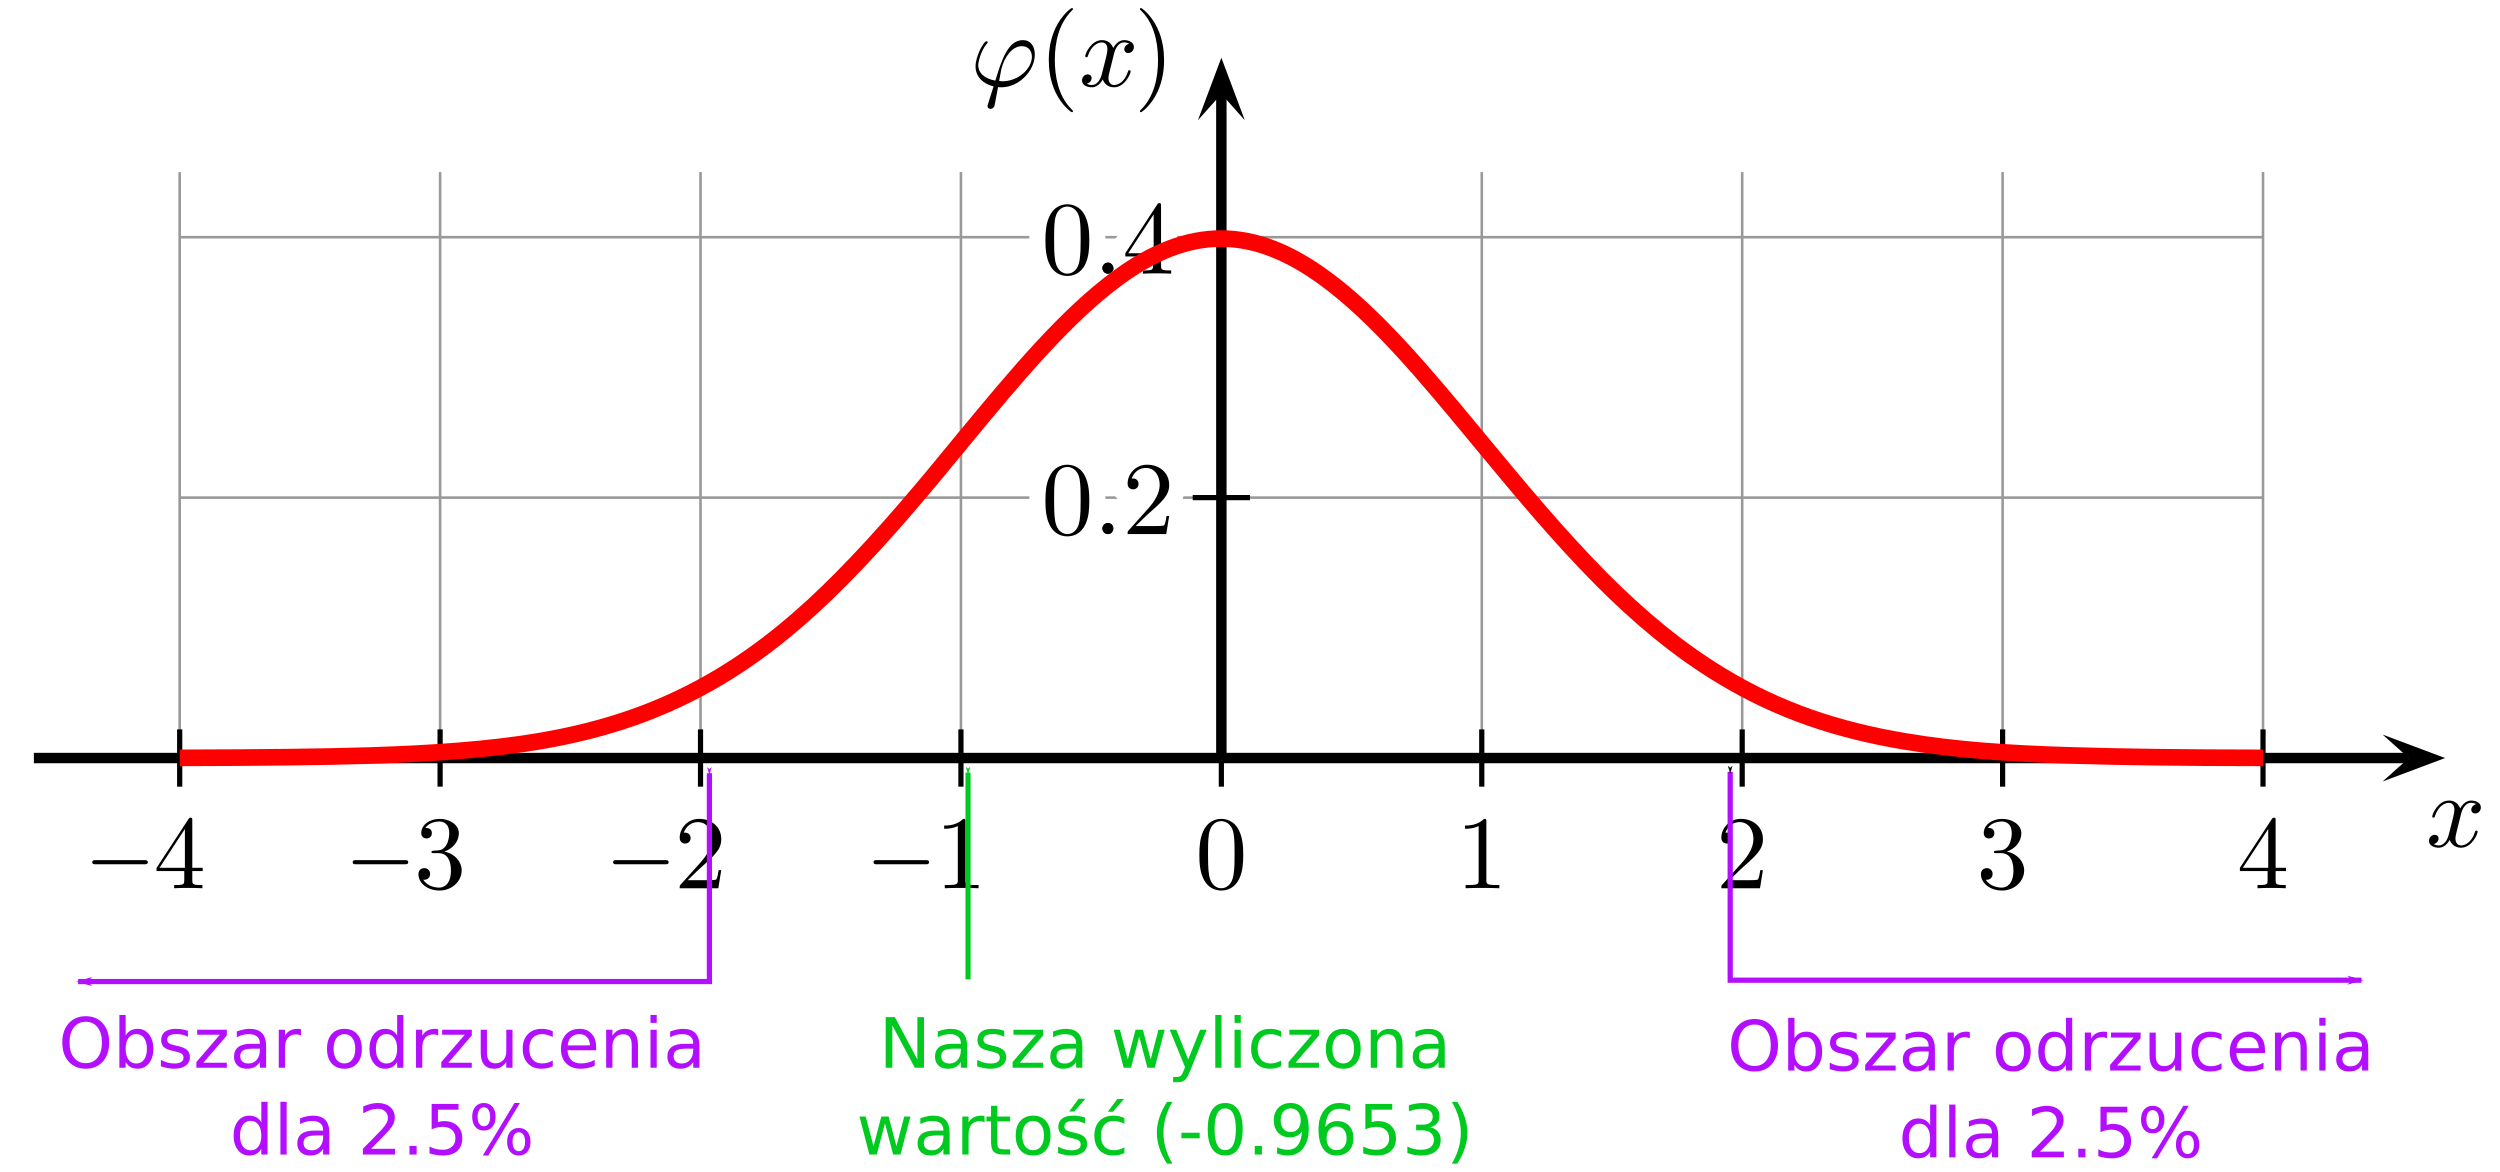 <?xml version="1.0" encoding="UTF-8" standalone="no"?>
<svg
   xmlns:dc="http://purl.org/dc/elements/1.1/"
   xmlns:cc="http://creativecommons.org/ns#"
   xmlns:rdf="http://www.w3.org/1999/02/22-rdf-syntax-ns#"
   xmlns:svg="http://www.w3.org/2000/svg"
   xmlns="http://www.w3.org/2000/svg"
   xmlns:xlink="http://www.w3.org/1999/xlink"
   height="225"
   width="480"
   version="1.1"
   id="normal_distribution">
  <title
     id="title2">Normal_distribution.svg - a nice plot of the gaussian normal distribution</title>
  <desc
     id="desc4">
     Normal distribution
     phi(x) = \frac 1{\sqrt{2\pi}} e^{-\frac{1}{2}x^2}
     from Wikimedia Commons
     plot-range: -4 to 4
     plotted with cubic bezier-curves
     the bezier-controll-points are calculated to give a very accurate result.
     accuracy is 0.000001 units
     symbols in &quot;Computer Modern&quot; (TeX) font embedded
     created with a plain text editor using GNU/Linux

     about: http://commons.wikimedia.org/wiki/Image:normal_distribution.svg
     source: http://commons.wikimedia.org/
     rights: GNU Free Documentation license,
             Creative Commons Attribution ShareAlike license
  </desc>
  <defs
     id="defs20">
    <marker
       orient="auto"
       refY="0"
       refX="0"
       id="marker8684"
       style="overflow:visible">
      <path
         id="path8682"
         d="M 0,0 5,-5 -12.5,0 5,5 Z"
         style="fill:#00ca1f;fill-opacity:1;fill-rule:evenodd;stroke:#00ca1f;stroke-width:1pt;stroke-opacity:1"
         transform="matrix(0.4,0,0,0.4,4,0)" />
    </marker>
    <marker
       style="overflow:visible"
       id="Arrow1Mstart"
       refX="0"
       refY="0"
       orient="auto">
      <path
         transform="matrix(0.4,0,0,0.4,4,0)"
         style="fill:#b30eff;fill-opacity:1;fill-rule:evenodd;stroke:#b30eff;stroke-width:1pt;stroke-opacity:1"
         d="M 0,0 5,-5 -12.5,0 5,5 Z"
         id="path4880" />
    </marker>
    <marker
       style="overflow:visible"
       id="Arrow1Lend"
       refX="0"
       refY="0"
       orient="auto">
      <path
         transform="matrix(-0.8,0,0,-0.8,-10,0)"
         style="fill:#b30eff;fill-opacity:1;fill-rule:evenodd;stroke:#b30eff;stroke-width:1pt;stroke-opacity:1"
         d="M 0,0 5,-5 -12.5,0 5,5 Z"
         id="path4877" />
    </marker>
    <!-- pstricks-style arrow, zoom 1.5 -->
    <marker
       orient="auto"
       markerHeight="4.5"
       markerWidth="6"
       markerUnits="strokeWidth"
       refY="2.25"
       refX="2.52"
       id="Arrow">
      <path
         id="path6"
         d="M 2.52,2.25 0,4.5 6,2.25 0,0 Z" />
    </marker>
    <!-- now the used chars in "Computer Modern" font. They are implemented
         as plain paths and not as glyphs just because it didn't work -->
    <!-- phi: horiz-adv-x="654.2"-->
    <path
       d="m 50,0 m 120,-170 c -4,-13 -5,-15 -5,-20 0,-22 19,-28 29,-28 5,0 27,3 37,26 3,8 8,41 35,183 9,-1 16,-2 33,-2 166,0 320,157 320,315 0,78 -39,138 -114,138 C 360,442 300,248 240,53 132,73 76,129 76,201 c 0,28 23,138 83,207 8,9 8,11 8,13 0,4 -2,10 -12,10 C 127,431 50,286 50,190 50,96 116,23 223,-2 Z m 53,168 m 85,49 c -8,0 -10,0 -18,1 -12,0 -13,1 -13,4 0,2 17,93 20,108 31,128 109,224 198,224 69,0 96,-54 96,-102 C 591,169 462,47 308,47 Z"
       id="phi" />
    <!-- (: horiz-adv-x="388.9"-->
    <path
       d="m 99,0 m 232,-240 c 0,3 0,5 -17,22 -125,126 -157,315 -157,468 0,174 38,348 161,473 13,12 13,14 13,17 0,7 -4,10 -10,10 C 311,750 221,682 162,555 111,445 99,334 99,250 c 0,-78 11,-199 66,-312 60,-123 146,-188 156,-188 6,0 10,3 10,10 z"
       id="parleft" />
    <!-- ): horiz-adv-x="388.9"-->
    <path
       d="m 57,0 m 232,250 c 0,78 -11,199 -66,312 -60,123 -146,188 -156,188 -6,0 -10,-4 -10,-10 0,-3 0,-5 19,-23 98,-99 155,-258 155,-467 0,-171 -37,-347 -161,-473 -13,-12 -13,-14 -13,-17 0,-6 4,-10 10,-10 10,0 100,68 159,195 51,110 63,221 63,305 z"
       id="parright" />
    <!-- x: horiz-adv-x="527.8"-->
    <path
       d="m 29,0 m 305,302 c 6,26 29,118 99,118 5,0 29,0 50,-13 -28,-5 -48,-30 -48,-54 0,-16 11,-35 38,-35 22,0 54,18 54,58 0,52 -59,66 -93,66 -58,0 -93,-53 -105,-76 -25,66 -79,76 -108,76 C 117,442 60,313 60,288 c 0,-10 10,-10 12,-10 8,0 11,2 13,11 34,106 100,131 134,131 19,0 54,-9 54,-67 0,-31 -17,-98 -54,-238 C 203,53 168,11 124,11 c -6,0 -29,0 -50,13 25,5 47,26 47,54 0,27 -22,35 -37,35 -30,0 -55,-26 -55,-58 0,-46 50,-66 94,-66 66,0 102,70 105,76 12,-37 48,-76 108,-76 103,0 160,129 160,154 0,10 -9,10 -12,10 -9,0 -11,-4 -13,-11 C 438,35 370,11 338,11 c -39,0 -55,32 -55,66 0,22 6,44 17,88 z"
       id="x" />
    <!-- minus: horiz-adv-x="700"-->
    <path
       d="m 83,0 m 578,230 c 14,0 33,0 33,20 0,20 -19,20 -33,20 H 193.8 c -14,0 -33,0 -33,-20 0,-20 19,-20 33,-20 z"
       id="minus" />
    <!-- 0: horiz-adv-x="500"-->
    <path
       d="m 39,0 m 421,320 c 0,80 -5,160 -40,234 C 374,650 292,666 250,666 190,666 117,640 76,547 44,478 39,400 39,320 39,245 43,155 84,79 127,-2 200,-22 249,-22 c 54,0 130,21 174,116 32,69 37,147 37,226 z m 0,0 M 249,0 c -39,0 -98,25 -116,121 -11,60 -11,152 -11,211 0,64 0,130 8,184 19,119 94,128 119,128 33,0 99,-18 118,-117 10,-56 10,-132 10,-195 0,-75 0,-143 -11,-207 C 351,30 294,0 249,0 Z"
       id="zero" />
    <!-- 1: horiz-adv-x="500"-->
    <path
       d="m 89,0 m 205,640 c 0,24 0,26 -23,26 C 209,602 121,602 89,602 v -31 c 20,0 79,0 131,26 V 79 C 220,43 217,31 127,31 H 95 V 0 c 35,3 122,3 162,3 40,0 127,0 162,-3 v 31 h -32 c -90,0 -93,11 -93,48 z"
       id="one" />
    <!-- 3: horiz-adv-x="500"-->
    <path
       d="m 42,0 m 248,352 c 82,27 140,97 140,176 0,82 -88,138 -184,138 -101,0 -177,-60 -177,-136 0,-33 22,-52 51,-52 31,0 51,22 51,51 0,50 -47,50 -62,50 31,49 97,62 133,62 41,0 96,-22 96,-112 0,-12 -2,-70 -28,-114 -30,-48 -64,-51 -89,-52 -8,-1 -32,-3 -39,-3 -8,-1 -15,-2 -15,-12 0,-11 7,-11 24,-11 h 44 C 317,337 354,269 354,171 354,35 285,6 241,6 198,6 123,23 88,82 c 35,-5 66,17 66,55 0,36 -27,56 -56,56 -24,0 -56,-14 -56,-58 0,-91 93,-157 202,-157 122,0 213,91 213,193 0,82 -63,160 -167,181 z"
       id="three" />
    <!-- 2: horiz-adv-x="500"-->
    <path
       d="m 50,0 m 399,174 h -25 c -5,-30 -12,-74 -22,-89 -7,-8 -73,-8 -95,-8 H 127 L 233,180 C 389,318 449,372 449,472 449,586 359,666 237,666 124,666 50,574 50,485 c 0,-56 50,-56 53,-56 17,0 52,12 52,53 0,26 -18,52 -53,52 -8,0 -10,0 -13,-1 23,65 77,102 135,102 91,0 134,-81 134,-163 0,-80 -50,-159 -105,-221 L 61,37 C 50,26 50,24 50,0 h 371 z"
       id="two" />
    <!-- 4: horiz-adv-x="500"-->
    <path
       d="m 28,0 m 0,165 H 294 V 78 C 294,42 292,31 218,31 H 197 V 0 c 41,3 93,3 135,3 42,0 95,0 136,-3 v 31 h -21 c -74,0 -76,11 -76,47 v 87 h 100 v 31 H 371 v 455 c 0,20 0,26 -16,26 -9,0 -12,0 -20,-12 L 28,196 Z m 0,31 m 272,0 H 56 l 244,373 z"
       id="four" />
    <!-- .: horiz-adv-x="277.8"-->
    <path
       d="m 192,378 m 0,-325 c 0,29 -24,53 -53,53 -29,0 -53,-24 -53,-53 0,-29 24,-53 53,-53 29,0 53,24 53,53 z"
       id="dot" />
    <marker
       style="overflow:visible"
       id="Arrow1Mstart-3"
       refX="0"
       refY="0"
       orient="auto">
      <path
         transform="matrix(0.4,0,0,0.4,4,0)"
         style="fill:#000000;fill-opacity:1;fill-rule:evenodd;stroke:#000000;stroke-width:1pt;stroke-opacity:1"
         d="M 0,0 5,-5 -12.5,0 5,5 Z"
         id="path4880-6" />
    </marker>
    <marker
       style="overflow:visible"
       id="Arrow1Lend-7"
       refX="0"
       refY="0"
       orient="auto">
      <path
         transform="matrix(-0.8,0,0,-0.8,-10,0)"
         style="fill:#b30eff;fill-opacity:1;fill-rule:evenodd;stroke:#b30eff;stroke-width:1pt;stroke-opacity:1"
         d="M 0,0 5,-5 -12.5,0 5,5 Z"
         id="path4877-5" />
    </marker>
  </defs>
  <g
     id="g114"
     transform="translate(234.5,145.543)">
    <!-- grid -->
    <g
       style="opacity:0.4;stroke:#000000;stroke-width:0.5;stroke-linecap:butt"
       transform="scale(1,-1)"
       id="grid">
      <path
         d="M -200,0 V 112.5 M -150,0 V 112.5 M -100,0 V 112.5 M -50,0 V 112.5 M 50,0 V 112.5 M 100,0 V 112.5 M 150,0 V 112.5 M 200,0 v 112.5"
         id="gridx" />
      <path
         d="m -200,50 h 400 m -400,50 h 400"
         id="gridy" />
    </g>
    <!-- ticks -->
    <g
       style="stroke:#000000;stroke-width:1;stroke-linecap:square"
       transform="scale(1,-1)"
       id="ticks">
      <path
         d="M -200,-5 V 5 m 50,-10 V 5 m 50,-10 V 5 M -50,-5 V 5 M 0,-5 V 5 M 50,-5 V 5 M 100,-5 V 5 M 150,-5 V 5 M 200,-5 V 5"
         id="ticksx" />
      <path
         d="M -5,50 H 5 M -5,100 H 5"
         id="ticksy" />
    </g>
    <!-- axes -->
    <line
       style="stroke:#000000;stroke-width:2;stroke-linecap:butt;marker-end:url(#Arrow)"
       y2="0"
       y1="0"
       x2="228"
       x1="-228"
       id="x-axis" />
    <line
       style="stroke:#000000;stroke-width:2;stroke-linecap:butt;marker-end:url(#Arrow)"
       y2="-127.5"
       y1="0"
       x2="0"
       x1="0"
       id="y-axis" />
    <!-- label shadings -->
    <g
       style="stroke:#ffffff;stroke-width:310px;stroke-linejoin:round"
       id="g46">
      <g
         transform="translate(-9,7)"
         id="ylabels_s">
        <g
           transform="matrix(0.02,0,0,-0.02,0,-50)"
           id="y02_s">
          <use
             height="100%"
             width="100%"
             id="use31"
             y="0"
             x="-1277.8"
             xlink:href="#zero" />
          <use
             height="100%"
             width="100%"
             id="use33"
             y="0"
             x="-777.8"
             xlink:href="#dot" />
          <use
             height="100%"
             width="100%"
             id="use35"
             y="0"
             x="-500"
             xlink:href="#two" />
        </g>
        <g
           transform="matrix(0.02,0,0,-0.02,0,-100)"
           id="y04_s">
          <use
             height="100%"
             width="100%"
             id="use38"
             y="0"
             x="-1277.8"
             xlink:href="#zero" />
          <use
             height="100%"
             width="100%"
             id="use40"
             y="0"
             x="-777.8"
             xlink:href="#dot" />
          <use
             height="100%"
             width="100%"
             id="use42"
             y="0"
             x="-500"
             xlink:href="#four" />
        </g>
      </g>
    </g>
    <!-- labels -->
    <g
       transform="matrix(0.02,0,0,-0.02,237,17)"
       id="xl">
      <use
         height="100%"
         width="100%"
         id="use48"
         y="0"
         x="-285.75"
         xlink:href="#x" />
    </g>
    <g
       transform="matrix(0.02,0,0,-0.02,-9,-129)"
       id="phix">
      <use
         height="100%"
         width="100%"
         id="use51"
         y="0"
         x="-1959.8"
         xlink:href="#phi" />
      <use
         height="100%"
         width="100%"
         id="use53"
         y="0"
         x="-1305.6"
         xlink:href="#parleft" />
      <use
         height="100%"
         width="100%"
         id="use55"
         y="0"
         x="-916.7"
         xlink:href="#x" />
      <use
         height="100%"
         width="100%"
         id="use57"
         y="0"
         x="-388.9"
         xlink:href="#parright" />
    </g>
    <g
       transform="translate(0,25)"
       id="xlabels">
      <g
         transform="matrix(0.02,0,0,-0.02,-200,0)"
         id="xm4">
        <use
           height="100%"
           width="100%"
           id="use60"
           y="0"
           x="-1000"
           xlink:href="#minus" />
        <use
           height="100%"
           width="100%"
           id="use62"
           y="0"
           x="-250"
           xlink:href="#four" />
      </g>
      <g
         transform="matrix(0.02,0,0,-0.02,-150,0)"
         id="xm3">
        <use
           height="100%"
           width="100%"
           id="use65"
           y="0"
           x="-1000"
           xlink:href="#minus" />
        <use
           height="100%"
           width="100%"
           id="use67"
           y="0"
           x="-250"
           xlink:href="#three" />
      </g>
      <g
         transform="matrix(0.02,0,0,-0.02,-100,0)"
         id="xm2">
        <use
           height="100%"
           width="100%"
           id="use70"
           y="0"
           x="-1000"
           xlink:href="#minus" />
        <use
           height="100%"
           width="100%"
           id="use72"
           y="0"
           x="-250"
           xlink:href="#two" />
      </g>
      <g
         transform="matrix(0.02,0,0,-0.02,-50,0)"
         id="xm1">
        <use
           height="100%"
           width="100%"
           id="use75"
           y="0"
           x="-1000"
           xlink:href="#minus" />
        <use
           height="100%"
           width="100%"
           id="use77"
           y="0"
           x="-250"
           xlink:href="#one" />
      </g>
      <g
         transform="scale(0.02,-0.02)"
         id="x0">
        <use
           height="100%"
           width="100%"
           id="use80"
           y="0"
           x="-250"
           xlink:href="#zero" />
      </g>
      <g
         transform="matrix(0.02,0,0,-0.02,50,0)"
         id="x1">
        <use
           height="100%"
           width="100%"
           id="use83"
           y="0"
           x="-250"
           xlink:href="#one" />
      </g>
      <g
         transform="matrix(0.02,0,0,-0.02,100,0)"
         id="x2">
        <use
           height="100%"
           width="100%"
           id="use86"
           y="0"
           x="-250"
           xlink:href="#two" />
      </g>
      <g
         transform="matrix(0.02,0,0,-0.02,150,0)"
         id="x3">
        <use
           height="100%"
           width="100%"
           id="use89"
           y="0"
           x="-250"
           xlink:href="#three" />
      </g>
      <g
         transform="matrix(0.02,0,0,-0.02,200,0)"
         id="x4">
        <use
           height="100%"
           width="100%"
           id="use92"
           y="0"
           x="-250"
           xlink:href="#four" />
      </g>
    </g>
    <g
       transform="translate(-9,7)"
       id="ylabels">
      <g
         transform="matrix(0.02,0,0,-0.02,0,-50)"
         id="y02">
        <use
           height="100%"
           width="100%"
           id="use96"
           y="0"
           x="-1277.8"
           xlink:href="#zero" />
        <use
           height="100%"
           width="100%"
           id="use98"
           y="0"
           x="-777.8"
           xlink:href="#dot" />
        <use
           height="100%"
           width="100%"
           id="use100"
           y="0"
           x="-500"
           xlink:href="#two" />
      </g>
      <g
         transform="matrix(0.02,0,0,-0.02,0,-100)"
         id="y04">
        <use
           height="100%"
           width="100%"
           id="use103"
           y="0"
           x="-1277.8"
           xlink:href="#zero" />
        <use
           height="100%"
           width="100%"
           id="use105"
           y="0"
           x="-777.8"
           xlink:href="#dot" />
        <use
           height="100%"
           width="100%"
           id="use107"
           y="0"
           x="-500"
           xlink:href="#four" />
      </g>
    </g>
    <!-- the controll points lie on the tangents of the function.
         they are furthermore positioned in a way to minimize the average
         quadratic distance between the bezier-curve and the function. -->
    <!-- normal distribution curve -->
    <g
       id="g112"
       transform="scale(50,-50)">
      <path
         style="fill:none;stroke:#ff0000;stroke-width:0.064px;stroke-linecap:butt"
         d="m -4,6.69e-4 c 0.31,8.3e-4 0.541,0.003 0.734,0.009 0.246,0.008 0.455,0.023 0.642,0.054 0.256,0.043 0.482,0.118 0.704,0.252 0.164,0.099 0.314,0.224 0.46,0.372 0.167,0.168 0.322,0.355 0.471,0.537 0.203,0.246 0.396,0.477 0.594,0.621 0.131,0.096 0.261,0.149 0.394,0.149 0.134,0 0.263,-0.054 0.394,-0.149 C 0.592,1.702 0.785,1.47 0.988,1.224 1.138,1.043 1.292,0.856 1.459,0.688 1.606,0.54 1.756,0.415 1.92,0.316 2.142,0.181 2.368,0.107 2.624,0.064 2.812,0.032 3.02,0.017 3.266,0.01 3.459,0.004 3.69,0.001 4,6.69e-4"
         id="ndist-curve" />
    </g>
  </g>
  <path
     id="path4872"
     d="m 136.207,148.457 v 40 H 15"
     style="fill:none;stroke:#b30eff;stroke-width:1px;stroke-linecap:butt;stroke-linejoin:miter;stroke-opacity:1;marker-start:url(#Arrow1Mstart);marker-end:url(#Arrow1Lend)" />
  <path
     id="path4872-3"
     d="m 332.195,148.196 v 40 h 121.207"
     style="fill:none;stroke:#b30eff;stroke-width:1px;stroke-linecap:butt;stroke-linejoin:miter;stroke-opacity:1;marker-start:url(#Arrow1Mstart-3);marker-end:url(#Arrow1Lend-7)" />
  <g
     id="text8649"
     style="font-style:normal;font-weight:normal;font-size:13.333px;line-height:1.25;font-family:sans-serif;text-align:center;letter-spacing:0px;word-spacing:0px;text-anchor:middle;fill:#b30eff;fill-opacity:1;stroke:none;stroke-opacity:1"
     aria-label="Obszar odrzucenia
dla 2.5%">
    <path
       id="path9295"
       style=""
       d="m 16.469,196.178 q -1.432,0 -2.279,1.068 -0.84,1.068 -0.84,2.91 0,1.836 0.84,2.904 0.846,1.068 2.279,1.068 1.432,0 2.266,-1.068 0.84,-1.068 0.84,-2.904 0,-1.842 -0.84,-2.91 -0.833,-1.068 -2.266,-1.068 z m 0,-1.068 q 2.044,0 3.268,1.374 1.224,1.367 1.224,3.672 0,2.298 -1.224,3.672 -1.224,1.367 -3.268,1.367 -2.051,0 -3.281,-1.367 -1.224,-1.367 -1.224,-3.672 0,-2.305 1.224,-3.672 1.23,-1.374 3.281,-1.374 z" />
    <path
       id="path9297"
       style=""
       d="m 28.201,201.367 q 0,-1.322 -0.547,-2.07 -0.54,-0.755 -1.491,-0.755 -0.951,0 -1.497,0.755 -0.54,0.749 -0.54,2.07 0,1.322 0.54,2.077 0.547,0.749 1.497,0.749 0.951,0 1.491,-0.749 0.547,-0.755 0.547,-2.077 z m -4.076,-2.546 q 0.378,-0.651 0.951,-0.964 0.579,-0.319 1.38,-0.319 1.328,0 2.155,1.055 0.833,1.055 0.833,2.773 0,1.719 -0.833,2.773 -0.827,1.055 -2.155,1.055 -0.801,0 -1.38,-0.312 -0.573,-0.319 -0.951,-0.97 v 1.094 H 22.921 v -10.13 h 1.204 z" />
    <path
       id="path9299"
       style=""
       d="m 36.078,197.929 v 1.133 q -0.508,-0.26 -1.055,-0.391 -0.547,-0.13 -1.133,-0.13 -0.892,0 -1.341,0.273 -0.443,0.273 -0.443,0.82 0,0.417 0.319,0.658 0.319,0.234 1.283,0.449 l 0.41,0.091 q 1.276,0.273 1.81,0.775 0.54,0.495 0.54,1.387 0,1.016 -0.807,1.608 -0.801,0.592 -2.207,0.592 -0.586,0 -1.224,-0.117 -0.632,-0.111 -1.335,-0.339 v -1.237 q 0.664,0.345 1.309,0.521 0.645,0.169 1.276,0.169 0.846,0 1.302,-0.286 0.456,-0.293 0.456,-0.82 0,-0.488 -0.332,-0.749 -0.326,-0.26 -1.439,-0.501 l -0.417,-0.098 q -1.113,-0.234 -1.608,-0.716 -0.495,-0.488 -0.495,-1.335 0,-1.029 0.729,-1.589 0.729,-0.56 2.07,-0.56 0.664,0 1.25,0.098 0.586,0.098 1.081,0.293 z" />
    <path
       id="path9301"
       style=""
       d="m 37.862,197.714 h 5.69 v 1.094 l -4.505,5.241 h 4.505 v 0.957 h -5.853 v -1.094 l 4.505,-5.241 h -4.342 z" />
    <path
       id="path9303"
       style=""
       d="m 48.702,201.341 q -1.452,0 -2.012,0.332 -0.56,0.332 -0.56,1.133 0,0.638 0.417,1.016 0.423,0.371 1.146,0.371 0.996,0 1.595,-0.703 0.605,-0.71 0.605,-1.882 v -0.267 z m 2.389,-0.495 v 4.16 h -1.198 v -1.107 q -0.41,0.664 -1.022,0.983 -0.612,0.312 -1.497,0.312 -1.12,0 -1.784,-0.625 -0.658,-0.632 -0.658,-1.686 0,-1.23 0.82,-1.855 0.827,-0.625 2.461,-0.625 h 1.68 v -0.117 q 0,-0.827 -0.547,-1.276 -0.54,-0.456 -1.523,-0.456 -0.625,0 -1.217,0.15 -0.592,0.15 -1.139,0.449 v -1.107 q 0.658,-0.254 1.276,-0.378 0.618,-0.13 1.204,-0.13 1.582,0 2.363,0.82 0.781,0.82 0.781,2.487 z" />
    <path
       id="path9305"
       style=""
       d="m 57.79,198.834 q -0.202,-0.117 -0.443,-0.169 -0.234,-0.059 -0.521,-0.059 -1.016,0 -1.562,0.664 -0.54,0.658 -0.54,1.895 v 3.841 h -1.204 v -7.292 h 1.204 v 1.133 q 0.378,-0.664 0.983,-0.983 0.605,-0.326 1.471,-0.326 0.124,0 0.273,0.019 0.15,0.013 0.332,0.046 z" />
    <path
       id="path9307"
       style=""
       d="m 66.13,198.554 q -0.964,0 -1.523,0.755 -0.56,0.749 -0.56,2.057 0,1.309 0.553,2.064 0.56,0.749 1.53,0.749 0.957,0 1.517,-0.755 0.56,-0.755 0.56,-2.057 0,-1.296 -0.56,-2.051 -0.56,-0.762 -1.517,-0.762 z m 0,-1.016 q 1.562,0 2.454,1.016 0.892,1.016 0.892,2.812 0,1.79 -0.892,2.812 -0.892,1.016 -2.454,1.016 -1.569,0 -2.461,-1.016 -0.885,-1.022 -0.885,-2.812 0,-1.797 0.885,-2.812 0.892,-1.016 2.461,-1.016 z" />
    <path
       id="path9309"
       style=""
       d="m 76.254,198.821 v -3.945 h 1.198 v 10.13 H 76.254 v -1.094 q -0.378,0.651 -0.957,0.97 -0.573,0.312 -1.38,0.312 -1.322,0 -2.155,-1.055 -0.827,-1.055 -0.827,-2.773 0,-1.719 0.827,-2.773 0.833,-1.055 2.155,-1.055 0.807,0 1.38,0.319 0.579,0.312 0.957,0.964 z m -4.082,2.546 q 0,1.322 0.54,2.077 0.547,0.749 1.497,0.749 0.951,0 1.497,-0.749 0.547,-0.755 0.547,-2.077 0,-1.322 -0.547,-2.07 -0.547,-0.755 -1.497,-0.755 -0.951,0 -1.497,0.755 -0.54,0.749 -0.54,2.07 z" />
    <path
       id="path9311"
       style=""
       d="m 84.145,198.834 q -0.202,-0.117 -0.443,-0.169 -0.234,-0.059 -0.521,-0.059 -1.016,0 -1.562,0.664 -0.54,0.658 -0.54,1.895 v 3.841 h -1.204 v -7.292 H 81.078 v 1.133 q 0.378,-0.664 0.983,-0.983 0.605,-0.326 1.471,-0.326 0.124,0 0.273,0.019 0.15,0.013 0.332,0.046 z" />
    <path
       id="path9313"
       style=""
       d="m 84.893,197.714 h 5.69 v 1.094 l -4.505,5.241 h 4.505 v 0.957 h -5.853 v -1.094 l 4.505,-5.241 h -4.342 z" />
    <path
       id="path9315"
       style=""
       d="m 92.296,202.128 v -4.414 h 1.198 v 4.368 q 0,1.035 0.404,1.556 0.404,0.514 1.211,0.514 0.97,0 1.53,-0.618 0.566,-0.618 0.566,-1.686 v -4.134 h 1.198 v 7.292 h -1.198 v -1.12 q -0.436,0.664 -1.016,0.99 -0.573,0.319 -1.335,0.319 -1.257,0 -1.908,-0.781 -0.651,-0.781 -0.651,-2.285 z m 3.014,-4.59 z" />
    <path
       id="path9317"
       style=""
       d="m 106.13,197.994 v 1.12 q -0.508,-0.28 -1.022,-0.417 -0.508,-0.143 -1.029,-0.143 -1.165,0 -1.81,0.742 -0.645,0.736 -0.645,2.07 0,1.335 0.645,2.077 0.645,0.736 1.81,0.736 0.521,0 1.029,-0.137 0.514,-0.143 1.022,-0.423 v 1.107 q -0.501,0.234 -1.042,0.352 -0.534,0.117 -1.139,0.117 -1.647,0 -2.617,-1.035 -0.97,-1.035 -0.97,-2.793 0,-1.784 0.977,-2.806 0.983,-1.022 2.689,-1.022 0.553,0 1.081,0.117 0.527,0.111 1.022,0.339 z" />
    <path
       id="path9319"
       style=""
       d="m 114.464,201.061 v 0.586 h -5.508 q 0.078,1.237 0.742,1.888 0.671,0.645 1.862,0.645 0.69,0 1.335,-0.169 0.651,-0.169 1.289,-0.508 v 1.133 q -0.645,0.273 -1.322,0.417 -0.677,0.143 -1.374,0.143 -1.745,0 -2.767,-1.016 -1.016,-1.016 -1.016,-2.747 0,-1.79 0.964,-2.839 0.97,-1.055 2.611,-1.055 1.471,0 2.324,0.951 0.859,0.944 0.859,2.572 z m -1.198,-0.352 q -0.013,-0.983 -0.553,-1.569 -0.534,-0.586 -1.419,-0.586 -1.003,0 -1.608,0.566 -0.599,0.566 -0.69,1.595 z" />
    <path
       id="path9321"
       style=""
       d="m 122.491,200.605 v 4.401 h -1.198 v -4.362 q 0,-1.035 -0.404,-1.549 -0.404,-0.514 -1.211,-0.514 -0.97,0 -1.53,0.618 -0.56,0.618 -0.56,1.686 v 4.121 h -1.204 v -7.292 h 1.204 v 1.133 q 0.43,-0.658 1.009,-0.983 0.586,-0.326 1.348,-0.326 1.257,0 1.901,0.781 0.645,0.775 0.645,2.285 z" />
    <path
       id="path9323"
       style=""
       d="m 124.893,197.714 h 1.198 v 7.292 h -1.198 z m 0,-2.839 h 1.198 v 1.517 h -1.198 z" />
    <path
       id="path9325"
       style=""
       d="m 131.905,201.341 q -1.452,0 -2.012,0.332 -0.56,0.332 -0.56,1.133 0,0.638 0.417,1.016 0.423,0.371 1.146,0.371 0.996,0 1.595,-0.703 0.605,-0.71 0.605,-1.882 v -0.267 z m 2.389,-0.495 v 4.16 h -1.198 v -1.107 q -0.41,0.664 -1.022,0.983 -0.612,0.312 -1.497,0.312 -1.12,0 -1.784,-0.625 -0.658,-0.632 -0.658,-1.686 0,-1.23 0.82,-1.855 0.827,-0.625 2.461,-0.625 h 1.68 v -0.117 q 0,-0.827 -0.547,-1.276 -0.54,-0.456 -1.523,-0.456 -0.625,0 -1.217,0.15 -0.592,0.15 -1.139,0.449 v -1.107 q 0.658,-0.254 1.276,-0.378 0.618,-0.13 1.204,-0.13 1.582,0 2.363,0.82 0.781,0.82 0.781,2.487 z" />
    <path
       id="path9327"
       style=""
       d="m 50.173,215.488 v -3.945 h 1.198 v 10.13 h -1.198 v -1.094 q -0.378,0.651 -0.957,0.97 -0.573,0.312 -1.38,0.312 -1.322,0 -2.155,-1.055 -0.827,-1.055 -0.827,-2.773 0,-1.719 0.827,-2.773 0.833,-1.055 2.155,-1.055 0.807,0 1.38,0.319 0.579,0.312 0.957,0.964 z m -4.082,2.546 q 0,1.322 0.54,2.077 0.547,0.749 1.497,0.749 0.951,0 1.497,-0.749 0.547,-0.755 0.547,-2.077 0,-1.322 -0.547,-2.07 -0.547,-0.755 -1.497,-0.755 -0.951,0 -1.497,0.755 -0.54,0.749 -0.54,2.07 z" />
    <path
       id="path9329"
       style=""
       d="m 53.839,211.542 h 1.198 v 10.13 h -1.198 z" />
    <path
       id="path9331"
       style=""
       d="m 60.85,218.007 q -1.452,0 -2.012,0.332 -0.56,0.332 -0.56,1.133 0,0.638 0.417,1.016 0.423,0.371 1.146,0.371 0.996,0 1.595,-0.703 0.605,-0.71 0.605,-1.882 v -0.267 z m 2.389,-0.495 v 4.16 h -1.198 v -1.107 q -0.41,0.664 -1.022,0.983 -0.612,0.312 -1.497,0.312 -1.12,0 -1.784,-0.625 -0.658,-0.632 -0.658,-1.686 0,-1.23 0.82,-1.855 0.827,-0.625 2.461,-0.625 h 1.68 v -0.117 q 0,-0.827 -0.547,-1.276 -0.54,-0.456 -1.523,-0.456 -0.625,0 -1.217,0.15 -0.592,0.15 -1.139,0.449 v -1.107 q 0.658,-0.254 1.276,-0.378 0.618,-0.13 1.204,-0.13 1.582,0 2.363,0.82 0.781,0.82 0.781,2.487 z" />
    <path
       id="path9333"
       style=""
       d="m 71.26,220.566 h 4.59 v 1.107 h -6.172 v -1.107 q 0.749,-0.775 2.038,-2.077 1.296,-1.309 1.628,-1.686 0.632,-0.71 0.879,-1.198 0.254,-0.495 0.254,-0.97 0,-0.775 -0.547,-1.263 -0.54,-0.488 -1.413,-0.488 -0.618,0 -1.309,0.215 -0.684,0.215 -1.465,0.651 v -1.328 q 0.794,-0.319 1.484,-0.482 0.69,-0.163 1.263,-0.163 1.51,0 2.409,0.755 0.898,0.755 0.898,2.018 0,0.599 -0.228,1.139 -0.221,0.534 -0.814,1.263 -0.163,0.189 -1.035,1.094 -0.872,0.898 -2.461,2.52 z" />
    <path
       id="path9335"
       style=""
       d="m 78.617,220.019 h 1.374 v 1.654 h -1.374 z" />
    <path
       id="path9337"
       style=""
       d="m 82.875,211.953 h 5.163 v 1.107 h -3.958 v 2.383 q 0.286,-0.098 0.573,-0.143 0.286,-0.052 0.573,-0.052 1.628,0 2.578,0.892 0.951,0.892 0.951,2.415 0,1.569 -0.977,2.441 -0.977,0.866 -2.754,0.866 -0.612,0 -1.25,-0.104 -0.632,-0.104 -1.309,-0.312 v -1.322 q 0.586,0.319 1.211,0.475 0.625,0.156 1.322,0.156 1.126,0 1.784,-0.592 0.658,-0.592 0.658,-1.608 0,-1.016 -0.658,-1.608 -0.658,-0.592 -1.784,-0.592 -0.527,0 -1.055,0.117 -0.521,0.117 -1.068,0.365 z" />
    <path
       id="path9339"
       style=""
       d="m 99.62,217.395 q -0.566,0 -0.892,0.482 -0.319,0.482 -0.319,1.341 0,0.846 0.319,1.335 0.326,0.482 0.892,0.482 0.553,0 0.872,-0.482 0.326,-0.488 0.326,-1.335 0,-0.853 -0.326,-1.335 -0.319,-0.488 -0.872,-0.488 z m 0,-0.827 q 1.029,0 1.634,0.716 0.605,0.716 0.605,1.934 0,1.217 -0.612,1.934 -0.605,0.71 -1.628,0.71 -1.042,0 -1.647,-0.71 -0.605,-0.716 -0.605,-1.934 0,-1.224 0.605,-1.934 0.612,-0.716 1.647,-0.716 z m -6.719,-3.965 q -0.56,0 -0.885,0.488 -0.319,0.482 -0.319,1.328 0,0.859 0.319,1.341 0.319,0.482 0.885,0.482 0.566,0 0.885,-0.482 0.326,-0.482 0.326,-1.341 0,-0.84 -0.326,-1.328 -0.326,-0.488 -0.885,-0.488 z m 5.879,-0.827 h 1.042 l -6.081,10.085 h -1.042 z m -5.879,0 q 1.029,0 1.641,0.716 0.612,0.71 0.612,1.927 0,1.23 -0.612,1.94 -0.605,0.71 -1.641,0.71 -1.035,0 -1.641,-0.71 -0.599,-0.716 -0.599,-1.94 0,-1.211 0.605,-1.927 0.605,-0.716 1.634,-0.716 z" />
  </g>
  <g
     id="text8649-5"
     style="font-style:normal;font-weight:normal;font-size:13.333px;line-height:1.25;font-family:sans-serif;text-align:center;letter-spacing:0px;word-spacing:0px;text-anchor:middle;fill:#b30eff;fill-opacity:1;stroke:none;stroke-opacity:1"
     aria-label="Obszar odrzucenia
dla 2.5%">
    <path
       id="path9403"
       style=""
       d="m 336.881,196.716 q -1.432,0 -2.279,1.068 -0.84,1.068 -0.84,2.91 0,1.836 0.84,2.904 0.846,1.068 2.279,1.068 1.432,0 2.266,-1.068 0.84,-1.068 0.84,-2.904 0,-1.842 -0.84,-2.91 -0.833,-1.068 -2.266,-1.068 z m 0,-1.068 q 2.044,0 3.268,1.374 1.224,1.367 1.224,3.672 0,2.298 -1.224,3.672 -1.224,1.367 -3.268,1.367 -2.051,0 -3.281,-1.367 -1.224,-1.367 -1.224,-3.672 0,-2.305 1.224,-3.672 1.23,-1.374 3.281,-1.374 z" />
    <path
       id="path9405"
       style=""
       d="m 348.613,201.905 q 0,-1.322 -0.547,-2.07 -0.54,-0.755 -1.491,-0.755 -0.951,0 -1.497,0.755 -0.54,0.749 -0.54,2.07 0,1.322 0.54,2.077 0.547,0.749 1.497,0.749 0.951,0 1.491,-0.749 0.547,-0.755 0.547,-2.077 z m -4.076,-2.546 q 0.378,-0.651 0.951,-0.964 0.579,-0.319 1.38,-0.319 1.328,0 2.155,1.055 0.833,1.055 0.833,2.773 0,1.719 -0.833,2.773 -0.827,1.055 -2.155,1.055 -0.801,0 -1.38,-0.312 -0.573,-0.319 -0.951,-0.97 v 1.094 h -1.204 v -10.13 h 1.204 z" />
    <path
       id="path9407"
       style=""
       d="m 356.491,198.468 v 1.133 q -0.508,-0.26 -1.055,-0.391 -0.547,-0.13 -1.133,-0.13 -0.892,0 -1.341,0.273 -0.443,0.273 -0.443,0.82 0,0.417 0.319,0.658 0.319,0.234 1.283,0.449 l 0.41,0.091 q 1.276,0.273 1.81,0.775 0.54,0.495 0.54,1.387 0,1.016 -0.807,1.608 -0.801,0.592 -2.207,0.592 -0.586,0 -1.224,-0.117 -0.632,-0.111 -1.335,-0.339 v -1.237 q 0.664,0.345 1.309,0.521 0.645,0.169 1.276,0.169 0.846,0 1.302,-0.286 0.456,-0.293 0.456,-0.82 0,-0.488 -0.332,-0.749 -0.326,-0.26 -1.439,-0.501 l -0.417,-0.098 q -1.113,-0.234 -1.608,-0.716 -0.495,-0.488 -0.495,-1.335 0,-1.029 0.729,-1.589 0.729,-0.56 2.07,-0.56 0.664,0 1.25,0.098 0.586,0.098 1.081,0.293 z" />
    <path
       id="path9409"
       style=""
       d="m 358.275,198.253 h 5.69 v 1.094 l -4.505,5.241 h 4.505 v 0.957 h -5.853 v -1.094 l 4.505,-5.241 h -4.342 z" />
    <path
       id="path9411"
       style=""
       d="m 369.114,201.879 q -1.452,0 -2.012,0.332 -0.56,0.332 -0.56,1.133 0,0.638 0.417,1.016 0.423,0.371 1.146,0.371 0.996,0 1.595,-0.703 0.605,-0.71 0.605,-1.882 v -0.267 z m 2.389,-0.495 v 4.16 h -1.198 v -1.107 q -0.41,0.664 -1.022,0.983 -0.612,0.312 -1.497,0.312 -1.12,0 -1.784,-0.625 -0.658,-0.632 -0.658,-1.686 0,-1.23 0.82,-1.855 0.827,-0.625 2.461,-0.625 h 1.68 v -0.117 q 0,-0.827 -0.547,-1.276 -0.54,-0.456 -1.523,-0.456 -0.625,0 -1.217,0.15 -0.592,0.15 -1.139,0.449 v -1.107 q 0.658,-0.254 1.276,-0.378 0.618,-0.13 1.204,-0.13 1.582,0 2.363,0.82 0.781,0.82 0.781,2.487 z" />
    <path
       id="path9413"
       style=""
       d="m 378.203,199.373 q -0.202,-0.117 -0.443,-0.169 -0.234,-0.059 -0.521,-0.059 -1.016,0 -1.562,0.664 -0.54,0.658 -0.54,1.895 v 3.841 h -1.204 v -7.292 h 1.204 v 1.133 q 0.378,-0.664 0.983,-0.983 0.605,-0.326 1.471,-0.326 0.124,0 0.273,0.019 0.15,0.013 0.332,0.046 z" />
    <path
       id="path9415"
       style=""
       d="m 386.543,199.093 q -0.964,0 -1.523,0.755 -0.56,0.749 -0.56,2.057 0,1.309 0.553,2.064 0.56,0.749 1.53,0.749 0.957,0 1.517,-0.755 0.56,-0.755 0.56,-2.057 0,-1.296 -0.56,-2.051 -0.56,-0.762 -1.517,-0.762 z m 0,-1.016 q 1.562,0 2.454,1.016 0.892,1.016 0.892,2.812 0,1.79 -0.892,2.812 -0.892,1.016 -2.454,1.016 -1.569,0 -2.461,-1.016 -0.885,-1.022 -0.885,-2.812 0,-1.797 0.885,-2.812 0.892,-1.016 2.461,-1.016 z" />
    <path
       id="path9417"
       style=""
       d="m 396.666,199.36 v -3.945 h 1.198 v 10.13 h -1.198 v -1.094 q -0.378,0.651 -0.957,0.97 -0.573,0.312 -1.38,0.312 -1.322,0 -2.155,-1.055 -0.827,-1.055 -0.827,-2.773 0,-1.719 0.827,-2.773 0.833,-1.055 2.155,-1.055 0.807,0 1.38,0.319 0.579,0.312 0.957,0.964 z m -4.082,2.546 q 0,1.322 0.54,2.077 0.547,0.749 1.497,0.749 0.951,0 1.497,-0.749 0.547,-0.755 0.547,-2.077 0,-1.322 -0.547,-2.07 -0.547,-0.755 -1.497,-0.755 -0.951,0 -1.497,0.755 -0.54,0.749 -0.54,2.07 z" />
    <path
       id="path9419"
       style=""
       d="m 404.557,199.373 q -0.202,-0.117 -0.443,-0.169 -0.234,-0.059 -0.521,-0.059 -1.016,0 -1.562,0.664 -0.54,0.658 -0.54,1.895 v 3.841 h -1.204 v -7.292 h 1.204 v 1.133 q 0.378,-0.664 0.983,-0.983 0.605,-0.326 1.471,-0.326 0.124,0 0.273,0.019 0.15,0.013 0.332,0.046 z" />
    <path
       id="path9421"
       style=""
       d="m 405.306,198.253 h 5.69 v 1.094 l -4.505,5.241 h 4.505 v 0.957 h -5.853 v -1.094 l 4.505,-5.241 h -4.342 z" />
    <path
       id="path9423"
       style=""
       d="m 412.708,202.667 v -4.414 h 1.198 v 4.368 q 0,1.035 0.404,1.556 0.404,0.514 1.211,0.514 0.97,0 1.53,-0.618 0.566,-0.618 0.566,-1.686 v -4.134 h 1.198 v 7.292 h -1.198 v -1.12 q -0.436,0.664 -1.016,0.99 -0.573,0.319 -1.335,0.319 -1.257,0 -1.908,-0.781 -0.651,-0.781 -0.651,-2.285 z m 3.014,-4.59 z" />
    <path
       id="path9425"
       style=""
       d="m 426.543,198.533 v 1.12 q -0.508,-0.28 -1.022,-0.417 -0.508,-0.143 -1.029,-0.143 -1.165,0 -1.81,0.742 -0.645,0.736 -0.645,2.07 0,1.335 0.645,2.077 0.645,0.736 1.81,0.736 0.521,0 1.029,-0.137 0.514,-0.143 1.022,-0.423 v 1.107 q -0.501,0.234 -1.042,0.352 -0.534,0.117 -1.139,0.117 -1.647,0 -2.617,-1.035 -0.97,-1.035 -0.97,-2.793 0,-1.784 0.977,-2.806 0.983,-1.022 2.689,-1.022 0.553,0 1.081,0.117 0.527,0.111 1.022,0.339 z" />
    <path
       id="path9427"
       style=""
       d="m 434.876,201.599 v 0.586 h -5.508 q 0.078,1.237 0.742,1.888 0.671,0.645 1.862,0.645 0.69,0 1.335,-0.169 0.651,-0.169 1.289,-0.508 v 1.133 q -0.645,0.273 -1.322,0.417 -0.677,0.143 -1.374,0.143 -1.745,0 -2.767,-1.016 -1.016,-1.016 -1.016,-2.747 0,-1.79 0.964,-2.839 0.97,-1.055 2.611,-1.055 1.471,0 2.324,0.951 0.859,0.944 0.859,2.572 z m -1.198,-0.352 q -0.013,-0.983 -0.553,-1.569 -0.534,-0.586 -1.419,-0.586 -1.003,0 -1.608,0.566 -0.599,0.566 -0.69,1.595 z" />
    <path
       id="path9429"
       style=""
       d="m 442.903,201.144 v 4.401 h -1.198 v -4.362 q 0,-1.035 -0.404,-1.549 -0.404,-0.514 -1.211,-0.514 -0.97,0 -1.53,0.618 -0.56,0.618 -0.56,1.686 v 4.121 h -1.204 v -7.292 h 1.204 v 1.133 q 0.43,-0.658 1.009,-0.983 0.586,-0.326 1.348,-0.326 1.257,0 1.901,0.781 0.645,0.775 0.645,2.285 z" />
    <path
       id="path9431"
       style=""
       d="m 445.306,198.253 h 1.198 v 7.292 h -1.198 z m 0,-2.839 h 1.198 v 1.517 h -1.198 z" />
    <path
       id="path9433"
       style=""
       d="m 452.318,201.879 q -1.452,0 -2.012,0.332 -0.56,0.332 -0.56,1.133 0,0.638 0.417,1.016 0.423,0.371 1.146,0.371 0.996,0 1.595,-0.703 0.605,-0.71 0.605,-1.882 v -0.267 z m 2.389,-0.495 v 4.16 h -1.198 v -1.107 q -0.41,0.664 -1.022,0.983 -0.612,0.312 -1.497,0.312 -1.12,0 -1.784,-0.625 -0.658,-0.632 -0.658,-1.686 0,-1.23 0.82,-1.855 0.827,-0.625 2.461,-0.625 h 1.68 v -0.117 q 0,-0.827 -0.547,-1.276 -0.54,-0.456 -1.523,-0.456 -0.625,0 -1.217,0.15 -0.592,0.15 -1.139,0.449 v -1.107 q 0.658,-0.254 1.276,-0.378 0.618,-0.13 1.204,-0.13 1.582,0 2.363,0.82 0.781,0.82 0.781,2.487 z" />
    <path
       id="path9435"
       style=""
       d="m 370.586,216.026 v -3.945 h 1.198 v 10.13 h -1.198 v -1.094 q -0.378,0.651 -0.957,0.97 -0.573,0.312 -1.38,0.312 -1.322,0 -2.155,-1.055 -0.827,-1.055 -0.827,-2.773 0,-1.719 0.827,-2.773 0.833,-1.055 2.155,-1.055 0.807,0 1.38,0.319 0.579,0.312 0.957,0.964 z m -4.082,2.546 q 0,1.322 0.54,2.077 0.547,0.749 1.497,0.749 0.951,0 1.497,-0.749 0.547,-0.755 0.547,-2.077 0,-1.322 -0.547,-2.07 -0.547,-0.755 -1.497,-0.755 -0.951,0 -1.497,0.755 -0.54,0.749 -0.54,2.07 z" />
    <path
       id="path9437"
       style=""
       d="m 374.251,212.081 h 1.198 v 10.13 h -1.198 z" />
    <path
       id="path9439"
       style=""
       d="m 381.263,218.546 q -1.452,0 -2.012,0.332 -0.56,0.332 -0.56,1.133 0,0.638 0.417,1.016 0.423,0.371 1.146,0.371 0.996,0 1.595,-0.703 0.605,-0.71 0.605,-1.882 v -0.267 z m 2.389,-0.495 v 4.16 h -1.198 v -1.107 q -0.41,0.664 -1.022,0.983 -0.612,0.312 -1.497,0.312 -1.12,0 -1.784,-0.625 -0.658,-0.632 -0.658,-1.686 0,-1.23 0.82,-1.855 0.827,-0.625 2.461,-0.625 h 1.68 v -0.117 q 0,-0.827 -0.547,-1.276 -0.54,-0.456 -1.523,-0.456 -0.625,0 -1.217,0.15 -0.592,0.15 -1.139,0.449 v -1.107 q 0.658,-0.254 1.276,-0.378 0.618,-0.13 1.204,-0.13 1.582,0 2.363,0.82 0.781,0.82 0.781,2.487 z" />
    <path
       id="path9441"
       style=""
       d="m 391.673,221.104 h 4.59 v 1.107 h -6.172 v -1.107 q 0.749,-0.775 2.038,-2.077 1.296,-1.309 1.628,-1.686 0.632,-0.71 0.879,-1.198 0.254,-0.495 0.254,-0.97 0,-0.775 -0.547,-1.263 -0.54,-0.488 -1.413,-0.488 -0.618,0 -1.309,0.215 -0.684,0.215 -1.465,0.651 v -1.328 q 0.794,-0.319 1.484,-0.482 0.69,-0.163 1.263,-0.163 1.51,0 2.409,0.755 0.898,0.755 0.898,2.018 0,0.599 -0.228,1.139 -0.221,0.534 -0.814,1.263 -0.163,0.189 -1.035,1.094 -0.872,0.898 -2.461,2.52 z" />
    <path
       id="path9443"
       style=""
       d="m 399.03,220.558 h 1.374 v 1.654 h -1.374 z" />
    <path
       id="path9445"
       style=""
       d="m 403.288,212.491 h 5.163 v 1.107 h -3.958 v 2.383 q 0.286,-0.098 0.573,-0.143 0.286,-0.052 0.573,-0.052 1.628,0 2.578,0.892 0.951,0.892 0.951,2.415 0,1.569 -0.977,2.441 -0.977,0.866 -2.754,0.866 -0.612,0 -1.25,-0.104 -0.632,-0.104 -1.309,-0.312 v -1.322 q 0.586,0.319 1.211,0.475 0.625,0.156 1.322,0.156 1.126,0 1.784,-0.592 0.658,-0.592 0.658,-1.608 0,-1.016 -0.658,-1.608 -0.658,-0.592 -1.784,-0.592 -0.527,0 -1.055,0.117 -0.521,0.117 -1.068,0.365 z" />
    <path
       id="path9447"
       style=""
       d="m 420.032,217.934 q -0.566,0 -0.892,0.482 -0.319,0.482 -0.319,1.341 0,0.846 0.319,1.335 0.326,0.482 0.892,0.482 0.553,0 0.872,-0.482 0.326,-0.488 0.326,-1.335 0,-0.853 -0.326,-1.335 -0.319,-0.488 -0.872,-0.488 z m 0,-0.827 q 1.029,0 1.634,0.716 0.605,0.716 0.605,1.934 0,1.217 -0.612,1.934 -0.605,0.71 -1.628,0.71 -1.042,0 -1.647,-0.71 -0.605,-0.716 -0.605,-1.934 0,-1.224 0.605,-1.934 0.612,-0.716 1.647,-0.716 z m -6.719,-3.965 q -0.56,0 -0.885,0.488 -0.319,0.482 -0.319,1.328 0,0.859 0.319,1.341 0.319,0.482 0.885,0.482 0.566,0 0.885,-0.482 0.326,-0.482 0.326,-1.341 0,-0.84 -0.326,-1.328 -0.326,-0.488 -0.885,-0.488 z m 5.879,-0.827 h 1.042 l -6.081,10.085 h -1.042 z m -5.879,0 q 1.029,0 1.641,0.716 0.612,0.71 0.612,1.927 0,1.23 -0.612,1.94 -0.605,0.71 -1.641,0.71 -1.035,0 -1.641,-0.71 -0.599,-0.716 -0.599,-1.94 0,-1.211 0.605,-1.927 0.605,-0.716 1.634,-0.716 z" />
  </g>
  <path
     id="path8674"
     d="m 185.862,148.349 v 39.692"
     style="fill:none;stroke:#00ca1f;stroke-width:0.975px;stroke-linecap:butt;stroke-linejoin:miter;stroke-opacity:1;marker-start:url(#marker8684)" />
  <g
     id="text9270"
     style="font-style:normal;font-weight:normal;font-size:13.333px;line-height:1.25;font-family:sans-serif;text-align:center;letter-spacing:0px;word-spacing:0px;text-anchor:middle;fill:#00ca1f;fill-opacity:1;stroke:none"
     aria-label="Nasza wyliczona
wartość (-0.9653)">
    <path
       id="path9342"
       style=""
       d="m 170.053,195.286 h 1.771 l 4.31,8.132 v -8.132 h 1.276 v 9.72 h -1.771 l -4.31,-8.132 v 8.132 h -1.276 z" />
    <path
       id="path9344"
       style=""
       d="m 183.289,201.341 q -1.452,0 -2.012,0.332 -0.56,0.332 -0.56,1.133 0,0.638 0.417,1.016 0.423,0.371 1.146,0.371 0.996,0 1.595,-0.703 0.605,-0.71 0.605,-1.882 v -0.267 z m 2.389,-0.495 v 4.16 h -1.198 v -1.107 q -0.41,0.664 -1.022,0.983 -0.612,0.312 -1.497,0.312 -1.12,0 -1.784,-0.625 -0.658,-0.632 -0.658,-1.686 0,-1.23 0.82,-1.855 0.827,-0.625 2.461,-0.625 h 1.68 v -0.117 q 0,-0.827 -0.547,-1.276 -0.54,-0.456 -1.523,-0.456 -0.625,0 -1.217,0.15 -0.592,0.15 -1.139,0.449 v -1.107 q 0.658,-0.254 1.276,-0.378 0.618,-0.13 1.204,-0.13 1.582,0 2.363,0.82 0.781,0.82 0.781,2.487 z" />
    <path
       id="path9346"
       style=""
       d="m 192.8,197.929 v 1.133 q -0.508,-0.26 -1.055,-0.391 -0.547,-0.13 -1.133,-0.13 -0.892,0 -1.341,0.273 -0.443,0.273 -0.443,0.82 0,0.417 0.319,0.658 0.319,0.234 1.283,0.449 l 0.41,0.091 q 1.276,0.273 1.81,0.775 0.54,0.495 0.54,1.387 0,1.016 -0.807,1.608 -0.801,0.592 -2.207,0.592 -0.586,0 -1.224,-0.117 -0.632,-0.111 -1.335,-0.339 v -1.237 q 0.664,0.345 1.309,0.521 0.645,0.169 1.276,0.169 0.846,0 1.302,-0.286 0.456,-0.293 0.456,-0.82 0,-0.488 -0.332,-0.749 -0.326,-0.26 -1.439,-0.501 l -0.417,-0.098 q -1.113,-0.234 -1.608,-0.716 -0.495,-0.488 -0.495,-1.335 0,-1.029 0.729,-1.589 0.729,-0.56 2.07,-0.56 0.664,0 1.25,0.098 0.586,0.098 1.081,0.293 z" />
    <path
       id="path9348"
       style=""
       d="m 194.584,197.714 h 5.69 v 1.094 l -4.505,5.241 h 4.505 v 0.957 h -5.853 v -1.094 l 4.505,-5.241 h -4.342 z" />
    <path
       id="path9350"
       style=""
       d="m 205.424,201.341 q -1.452,0 -2.012,0.332 -0.56,0.332 -0.56,1.133 0,0.638 0.417,1.016 0.423,0.371 1.146,0.371 0.996,0 1.595,-0.703 0.605,-0.71 0.605,-1.882 v -0.267 z m 2.389,-0.495 v 4.16 h -1.198 v -1.107 q -0.41,0.664 -1.022,0.983 -0.612,0.312 -1.497,0.312 -1.12,0 -1.784,-0.625 -0.658,-0.632 -0.658,-1.686 0,-1.23 0.82,-1.855 0.827,-0.625 2.461,-0.625 h 1.68 v -0.117 q 0,-0.827 -0.547,-1.276 -0.54,-0.456 -1.523,-0.456 -0.625,0 -1.217,0.15 -0.592,0.15 -1.139,0.449 v -1.107 q 0.658,-0.254 1.276,-0.378 0.618,-0.13 1.204,-0.13 1.582,0 2.363,0.82 0.781,0.82 0.781,2.487 z" />
    <path
       id="path9352"
       style=""
       d="m 213.836,197.714 h 1.198 l 1.497,5.69 1.491,-5.69 h 1.413 l 1.497,5.69 1.491,-5.69 h 1.198 l -1.908,7.292 h -1.413 l -1.569,-5.977 -1.576,5.977 h -1.413 z" />
    <path
       id="path9354"
       style=""
       d="m 228.477,205.683 q -0.508,1.302 -0.99,1.699 -0.482,0.397 -1.289,0.397 h -0.957 v -1.003 h 0.703 q 0.495,0 0.768,-0.234 0.273,-0.234 0.605,-1.107 l 0.215,-0.547 -2.949,-7.174 h 1.27 l 2.279,5.703 2.279,-5.703 h 1.27 z" />
    <path
       id="path9356"
       style=""
       d="m 233.334,194.876 h 1.198 v 10.13 h -1.198 z" />
    <path
       id="path9358"
       style=""
       d="m 237.032,197.714 h 1.198 v 7.292 h -1.198 z m 0,-2.839 h 1.198 v 1.517 h -1.198 z" />
    <path
       id="path9360"
       style=""
       d="m 245.977,197.994 v 1.12 q -0.508,-0.28 -1.022,-0.417 -0.508,-0.143 -1.029,-0.143 -1.165,0 -1.81,0.742 -0.645,0.736 -0.645,2.07 0,1.335 0.645,2.077 0.645,0.736 1.81,0.736 0.521,0 1.029,-0.137 0.514,-0.143 1.022,-0.423 v 1.107 q -0.501,0.234 -1.042,0.352 -0.534,0.117 -1.139,0.117 -1.647,0 -2.617,-1.035 -0.97,-1.035 -0.97,-2.793 0,-1.784 0.977,-2.806 0.983,-1.022 2.689,-1.022 0.553,0 1.081,0.117 0.527,0.111 1.022,0.339 z" />
    <path
       id="path9362"
       style=""
       d="m 247.553,197.714 h 5.69 v 1.094 l -4.505,5.241 h 4.505 v 0.957 h -5.853 v -1.094 l 4.505,-5.241 H 247.553 Z" />
    <path
       id="path9364"
       style=""
       d="m 257.905,198.554 q -0.964,0 -1.523,0.755 -0.56,0.749 -0.56,2.057 0,1.309 0.553,2.064 0.56,0.749 1.53,0.749 0.957,0 1.517,-0.755 0.56,-0.755 0.56,-2.057 0,-1.296 -0.56,-2.051 -0.56,-0.762 -1.517,-0.762 z m 0,-1.016 q 1.562,0 2.454,1.016 0.892,1.016 0.892,2.812 0,1.79 -0.892,2.812 -0.892,1.016 -2.454,1.016 -1.569,0 -2.461,-1.016 -0.885,-1.022 -0.885,-2.812 0,-1.797 0.885,-2.812 0.892,-1.016 2.461,-1.016 z" />
    <path
       id="path9366"
       style=""
       d="m 269.291,200.605 v 4.401 h -1.198 v -4.362 q 0,-1.035 -0.404,-1.549 -0.404,-0.514 -1.211,-0.514 -0.97,0 -1.53,0.618 -0.56,0.618 -0.56,1.686 v 4.121 h -1.204 v -7.292 h 1.204 v 1.133 q 0.43,-0.658 1.009,-0.983 0.586,-0.326 1.348,-0.326 1.257,0 1.901,0.781 0.645,0.775 0.645,2.285 z" />
    <path
       id="path9368"
       style=""
       d="m 275.007,201.341 q -1.452,0 -2.012,0.332 -0.56,0.332 -0.56,1.133 0,0.638 0.417,1.016 0.423,0.371 1.146,0.371 0.996,0 1.595,-0.703 0.605,-0.71 0.605,-1.882 v -0.267 z m 2.389,-0.495 v 4.16 h -1.198 v -1.107 q -0.41,0.664 -1.022,0.983 -0.612,0.312 -1.497,0.312 -1.12,0 -1.784,-0.625 -0.658,-0.632 -0.658,-1.686 0,-1.23 0.82,-1.855 0.827,-0.625 2.461,-0.625 h 1.68 v -0.117 q 0,-0.827 -0.547,-1.276 -0.54,-0.456 -1.523,-0.456 -0.625,0 -1.217,0.15 -0.592,0.15 -1.139,0.449 v -1.107 q 0.658,-0.254 1.276,-0.378 0.618,-0.13 1.204,-0.13 1.582,0 2.363,0.82 0.781,0.82 0.781,2.487 z" />
    <path
       id="path9370"
       style=""
       d="m 165.02,214.381 h 1.198 l 1.497,5.69 1.491,-5.69 h 1.413 l 1.497,5.69 1.491,-5.69 h 1.198 l -1.908,7.292 h -1.413 l -1.569,-5.977 -1.576,5.977 h -1.413 z" />
    <path
       id="path9372"
       style=""
       d="m 179.942,218.007 q -1.452,0 -2.012,0.332 -0.56,0.332 -0.56,1.133 0,0.638 0.417,1.016 0.423,0.371 1.146,0.371 0.996,0 1.595,-0.703 0.605,-0.71 0.605,-1.882 v -0.267 z m 2.389,-0.495 v 4.16 h -1.198 v -1.107 q -0.41,0.664 -1.022,0.983 -0.612,0.312 -1.497,0.312 -1.12,0 -1.784,-0.625 -0.658,-0.632 -0.658,-1.686 0,-1.23 0.82,-1.855 0.827,-0.625 2.461,-0.625 h 1.68 v -0.117 q 0,-0.827 -0.547,-1.276 -0.54,-0.456 -1.523,-0.456 -0.625,0 -1.217,0.15 -0.592,0.15 -1.139,0.449 v -1.107 q 0.658,-0.254 1.276,-0.378 0.618,-0.13 1.204,-0.13 1.582,0 2.363,0.82 0.781,0.82 0.781,2.487 z" />
    <path
       id="path9374"
       style=""
       d="m 189.031,215.501 q -0.202,-0.117 -0.443,-0.169 -0.234,-0.059 -0.521,-0.059 -1.016,0 -1.562,0.664 -0.54,0.658 -0.54,1.895 v 3.841 h -1.204 v -7.292 h 1.204 v 1.133 q 0.378,-0.664 0.983,-0.983 0.605,-0.326 1.471,-0.326 0.124,0 0.273,0.019 0.15,0.013 0.332,0.046 z" />
    <path
       id="path9376"
       style=""
       d="m 191.485,212.311 v 2.07 h 2.467 v 0.931 h -2.467 v 3.958 q 0,0.892 0.241,1.146 0.247,0.254 0.996,0.254 h 1.23 v 1.003 h -1.23 q -1.387,0 -1.914,-0.514 -0.527,-0.521 -0.527,-1.888 v -3.958 h -0.879 v -0.931 h 0.879 v -2.07 z" />
    <path
       id="path9378"
       style=""
       d="m 198.36,215.221 q -0.964,0 -1.523,0.755 -0.56,0.749 -0.56,2.057 0,1.309 0.553,2.064 0.56,0.749 1.53,0.749 0.957,0 1.517,-0.755 0.56,-0.755 0.56,-2.057 0,-1.296 -0.56,-2.051 -0.56,-0.762 -1.517,-0.762 z m 0,-1.016 q 1.562,0 2.454,1.016 0.892,1.016 0.892,2.812 0,1.79 -0.892,2.812 -0.892,1.016 -2.454,1.016 -1.569,0 -2.461,-1.016 -0.885,-1.022 -0.885,-2.812 0,-1.797 0.885,-2.812 0.892,-1.016 2.461,-1.016 z" />
    <path
       id="path9380"
       style=""
       d="m 207.097,210.963 h 1.296 l -2.122,2.448 h -0.996 z m 1.237,3.633 v 1.133 q -0.508,-0.26 -1.055,-0.391 -0.547,-0.13 -1.133,-0.13 -0.892,0 -1.341,0.273 -0.443,0.273 -0.443,0.82 0,0.417 0.319,0.658 0.319,0.234 1.283,0.449 l 0.41,0.091 q 1.276,0.273 1.81,0.775 0.54,0.495 0.54,1.387 0,1.016 -0.807,1.608 -0.801,0.592 -2.207,0.592 -0.586,0 -1.224,-0.117 -0.632,-0.111 -1.335,-0.339 v -1.237 q 0.664,0.345 1.309,0.521 0.645,0.169 1.276,0.169 0.846,0 1.302,-0.286 0.456,-0.293 0.456,-0.82 0,-0.488 -0.332,-0.749 -0.326,-0.26 -1.439,-0.501 l -0.417,-0.098 q -1.113,-0.234 -1.608,-0.716 -0.495,-0.488 -0.495,-1.335 0,-1.029 0.729,-1.589 0.729,-0.56 2.07,-0.56 0.664,0 1.25,0.098 0.586,0.098 1.081,0.293 z" />
    <path
       id="path9382"
       style=""
       d="m 215.886,214.661 v 1.12 q -0.508,-0.28 -1.022,-0.417 -0.508,-0.143 -1.029,-0.143 -1.165,0 -1.81,0.742 -0.645,0.736 -0.645,2.07 0,1.335 0.645,2.077 0.645,0.736 1.81,0.736 0.521,0 1.029,-0.137 0.514,-0.143 1.022,-0.423 v 1.107 q -0.501,0.234 -1.042,0.352 -0.534,0.117 -1.139,0.117 -1.647,0 -2.617,-1.035 -0.97,-1.035 -0.97,-2.793 0,-1.784 0.977,-2.806 0.983,-1.022 2.689,-1.022 0.553,0 1.081,0.117 0.527,0.111 1.022,0.339 z m -1.374,-3.652 h 1.296 l -2.122,2.448 h -0.996 z" />
    <path
       id="path9384"
       style=""
       d="m 225.105,211.555 q -0.872,1.497 -1.296,2.962 -0.423,1.465 -0.423,2.969 0,1.504 0.423,2.982 0.43,1.471 1.296,2.962 h -1.042 q -0.977,-1.53 -1.465,-3.008 -0.482,-1.478 -0.482,-2.936 0,-1.452 0.482,-2.923 0.482,-1.471 1.465,-3.008 z" />
    <path
       id="path9386"
       style=""
       d="m 226.83,217.486 h 3.509 v 1.068 h -3.509 z" />
    <path
       id="path9388"
       style=""
       d="m 235.235,212.818 q -1.016,0 -1.53,1.003 -0.508,0.996 -0.508,3.001 0,1.999 0.508,3.001 0.514,0.996 1.53,0.996 1.022,0 1.53,-0.996 0.514,-1.003 0.514,-3.001 0,-2.005 -0.514,-3.001 -0.508,-1.003 -1.53,-1.003 z m 0,-1.042 q 1.634,0 2.493,1.296 0.866,1.289 0.866,3.75 0,2.454 -0.866,3.75 -0.859,1.289 -2.493,1.289 -1.634,0 -2.5,-1.289 -0.859,-1.296 -0.859,-3.75 0,-2.461 0.859,-3.75 0.866,-1.296 2.5,-1.296 z" />
    <path
       id="path9390"
       style=""
       d="m 240.912,220.019 h 1.374 v 1.654 h -1.374 z" />
    <path
       id="path9392"
       style=""
       d="m 245.196,221.471 v -1.198 q 0.495,0.234 1.003,0.358 0.508,0.124 0.996,0.124 1.302,0 1.986,-0.872 0.69,-0.879 0.788,-2.663 -0.378,0.56 -0.957,0.859 -0.579,0.299 -1.283,0.299 -1.458,0 -2.311,-0.879 -0.846,-0.885 -0.846,-2.415 0,-1.497 0.885,-2.402 0.885,-0.905 2.357,-0.905 1.686,0 2.572,1.296 0.892,1.289 0.892,3.75 0,2.298 -1.094,3.672 -1.087,1.367 -2.93,1.367 -0.495,0 -1.003,-0.098 -0.508,-0.098 -1.055,-0.293 z m 2.617,-4.121 q 0.885,0 1.4,-0.605 0.521,-0.605 0.521,-1.66 0,-1.048 -0.521,-1.654 -0.514,-0.612 -1.4,-0.612 -0.885,0 -1.406,0.612 -0.514,0.605 -0.514,1.654 0,1.055 0.514,1.66 0.521,0.605 1.406,0.605 z" />
    <path
       id="path9394"
       style=""
       d="m 256.622,216.288 q -0.885,0 -1.406,0.605 -0.514,0.605 -0.514,1.66 0,1.048 0.514,1.66 0.521,0.605 1.406,0.605 0.885,0 1.4,-0.605 0.521,-0.612 0.521,-1.66 0,-1.055 -0.521,-1.66 -0.514,-0.605 -1.4,-0.605 z m 2.611,-4.121 v 1.198 q -0.495,-0.234 -1.003,-0.358 -0.501,-0.124 -0.996,-0.124 -1.302,0 -1.992,0.879 -0.684,0.879 -0.781,2.656 0.384,-0.566 0.964,-0.866 0.579,-0.306 1.276,-0.306 1.465,0 2.311,0.892 0.853,0.885 0.853,2.415 0,1.497 -0.885,2.402 -0.885,0.905 -2.357,0.905 -1.686,0 -2.578,-1.289 -0.892,-1.296 -0.892,-3.75 0,-2.305 1.094,-3.672 1.094,-1.374 2.936,-1.374 0.495,0 0.996,0.098 0.508,0.098 1.055,0.293 z" />
    <path
       id="path9396"
       style=""
       d="m 262.149,211.953 h 5.163 v 1.107 h -3.958 v 2.383 q 0.286,-0.098 0.573,-0.143 0.286,-0.052 0.573,-0.052 1.628,0 2.578,0.892 0.951,0.892 0.951,2.415 0,1.569 -0.977,2.441 -0.977,0.866 -2.754,0.866 -0.612,0 -1.25,-0.104 -0.632,-0.104 -1.309,-0.312 v -1.322 q 0.586,0.319 1.211,0.475 0.625,0.156 1.322,0.156 1.126,0 1.784,-0.592 0.658,-0.592 0.658,-1.608 0,-1.016 -0.658,-1.608 -0.658,-0.592 -1.784,-0.592 -0.527,0 -1.055,0.117 -0.521,0.117 -1.068,0.365 z" />
    <path
       id="path9398"
       style=""
       d="m 274.61,216.432 q 0.944,0.202 1.471,0.84 0.534,0.638 0.534,1.576 0,1.439 -0.99,2.227 -0.99,0.788 -2.812,0.788 -0.612,0 -1.263,-0.124 -0.645,-0.117 -1.335,-0.358 v -1.27 q 0.547,0.319 1.198,0.482 0.651,0.163 1.361,0.163 1.237,0 1.882,-0.488 0.651,-0.488 0.651,-1.419 0,-0.859 -0.605,-1.341 -0.599,-0.488 -1.673,-0.488 h -1.133 v -1.081 h 1.185 q 0.97,0 1.484,-0.384 0.514,-0.391 0.514,-1.12 0,-0.749 -0.534,-1.146 -0.527,-0.404 -1.517,-0.404 -0.54,0 -1.159,0.117 -0.618,0.117 -1.361,0.365 v -1.172 q 0.749,-0.208 1.4,-0.312 0.658,-0.104 1.237,-0.104 1.497,0 2.37,0.684 0.872,0.677 0.872,1.836 0,0.807 -0.462,1.367 -0.462,0.553 -1.315,0.768 z" />
    <path
       id="path9400"
       style=""
       d="m 278.757,211.555 h 1.042 q 0.977,1.536 1.458,3.008 0.488,1.471 0.488,2.923 0,1.458 -0.488,2.936 -0.482,1.478 -1.458,3.008 h -1.042 q 0.866,-1.491 1.289,-2.962 0.43,-1.478 0.43,-2.982 0,-1.504 -0.43,-2.969 -0.423,-1.465 -1.289,-2.962 z" />
  </g>
</svg>
